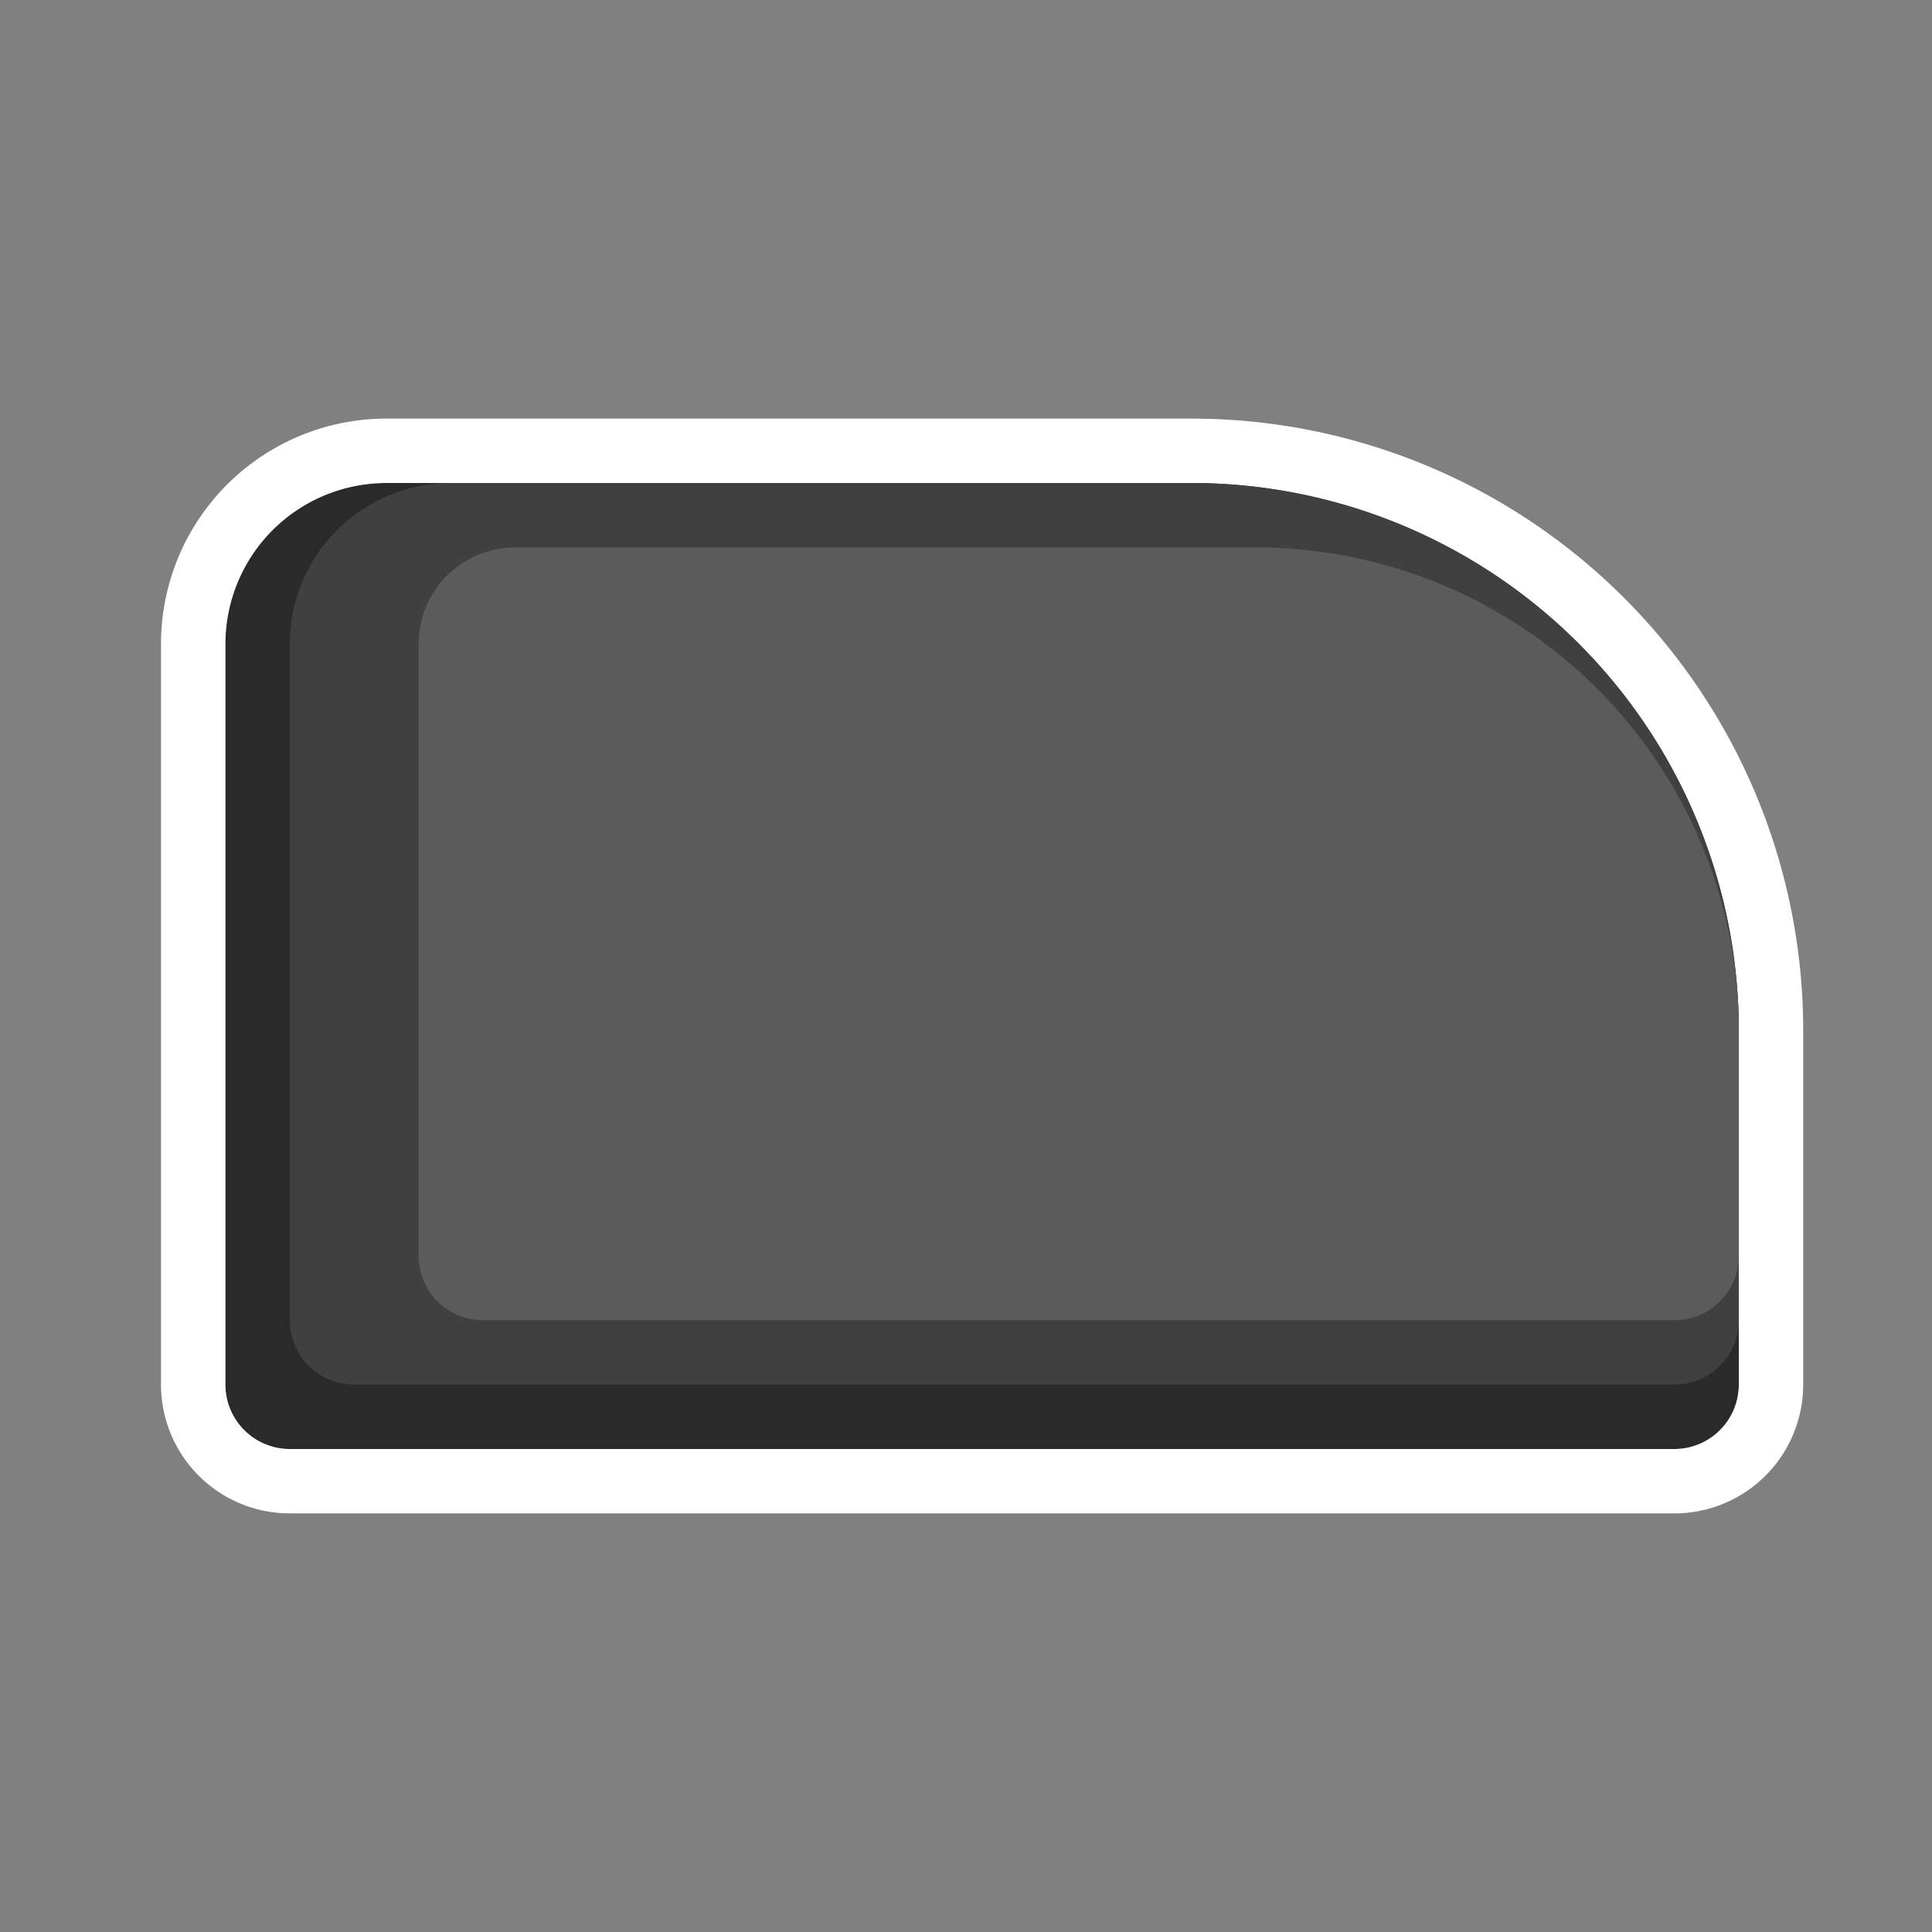 <svg xmlns="http://www.w3.org/2000/svg" xmlns:xlink="http://www.w3.org/1999/xlink" width="120" height="120" viewBox="0 0 120 120">
  <rect x="0" y="0" width="120" height="120" fill="#808080" stroke="none"/>
  <defs>
    <clipPath id="clip-button_xbox_digital_bumper_light_4">
      <rect width="120" height="120"/>
    </clipPath>
  </defs>
  <g id="button_xbox_digital_bumper_light_4" clip-path="url(#clip-button_xbox_digital_bumper_light_4)">
    <g id="Rectangle_49" data-name="Rectangle 49" transform="translate(14 30)" fill="#2a2a2a" stroke="#fff" stroke-width="4">
      <path d="M10,0H60A34,34,0,0,1,94,34V56a4,4,0,0,1-4,4H4a4,4,0,0,1-4-4V10A10,10,0,0,1,10,0Z" stroke="none"/>
      <path d="M10-2H60A36,36,0,0,1,96,34V56a6,6,0,0,1-6,6H4a6,6,0,0,1-6-6V10A12,12,0,0,1,10-2Z" fill="none"/>
    </g>
    <path id="Rectangle_50" data-name="Rectangle 50" d="M10,0H56A34,34,0,0,1,90,34V52a4,4,0,0,1-4,4H4a4,4,0,0,1-4-4V10A10,10,0,0,1,10,0Z" transform="translate(18 30)" fill="#404040"/>
    <path id="Rectangle_52" data-name="Rectangle 52" d="M6,0H52A30,30,0,0,1,82,30V44a4,4,0,0,1-4,4H4a4,4,0,0,1-4-4V6A6,6,0,0,1,6,0Z" transform="translate(26 34)" fill="#5b5b5b"/>
  </g>
</svg>
